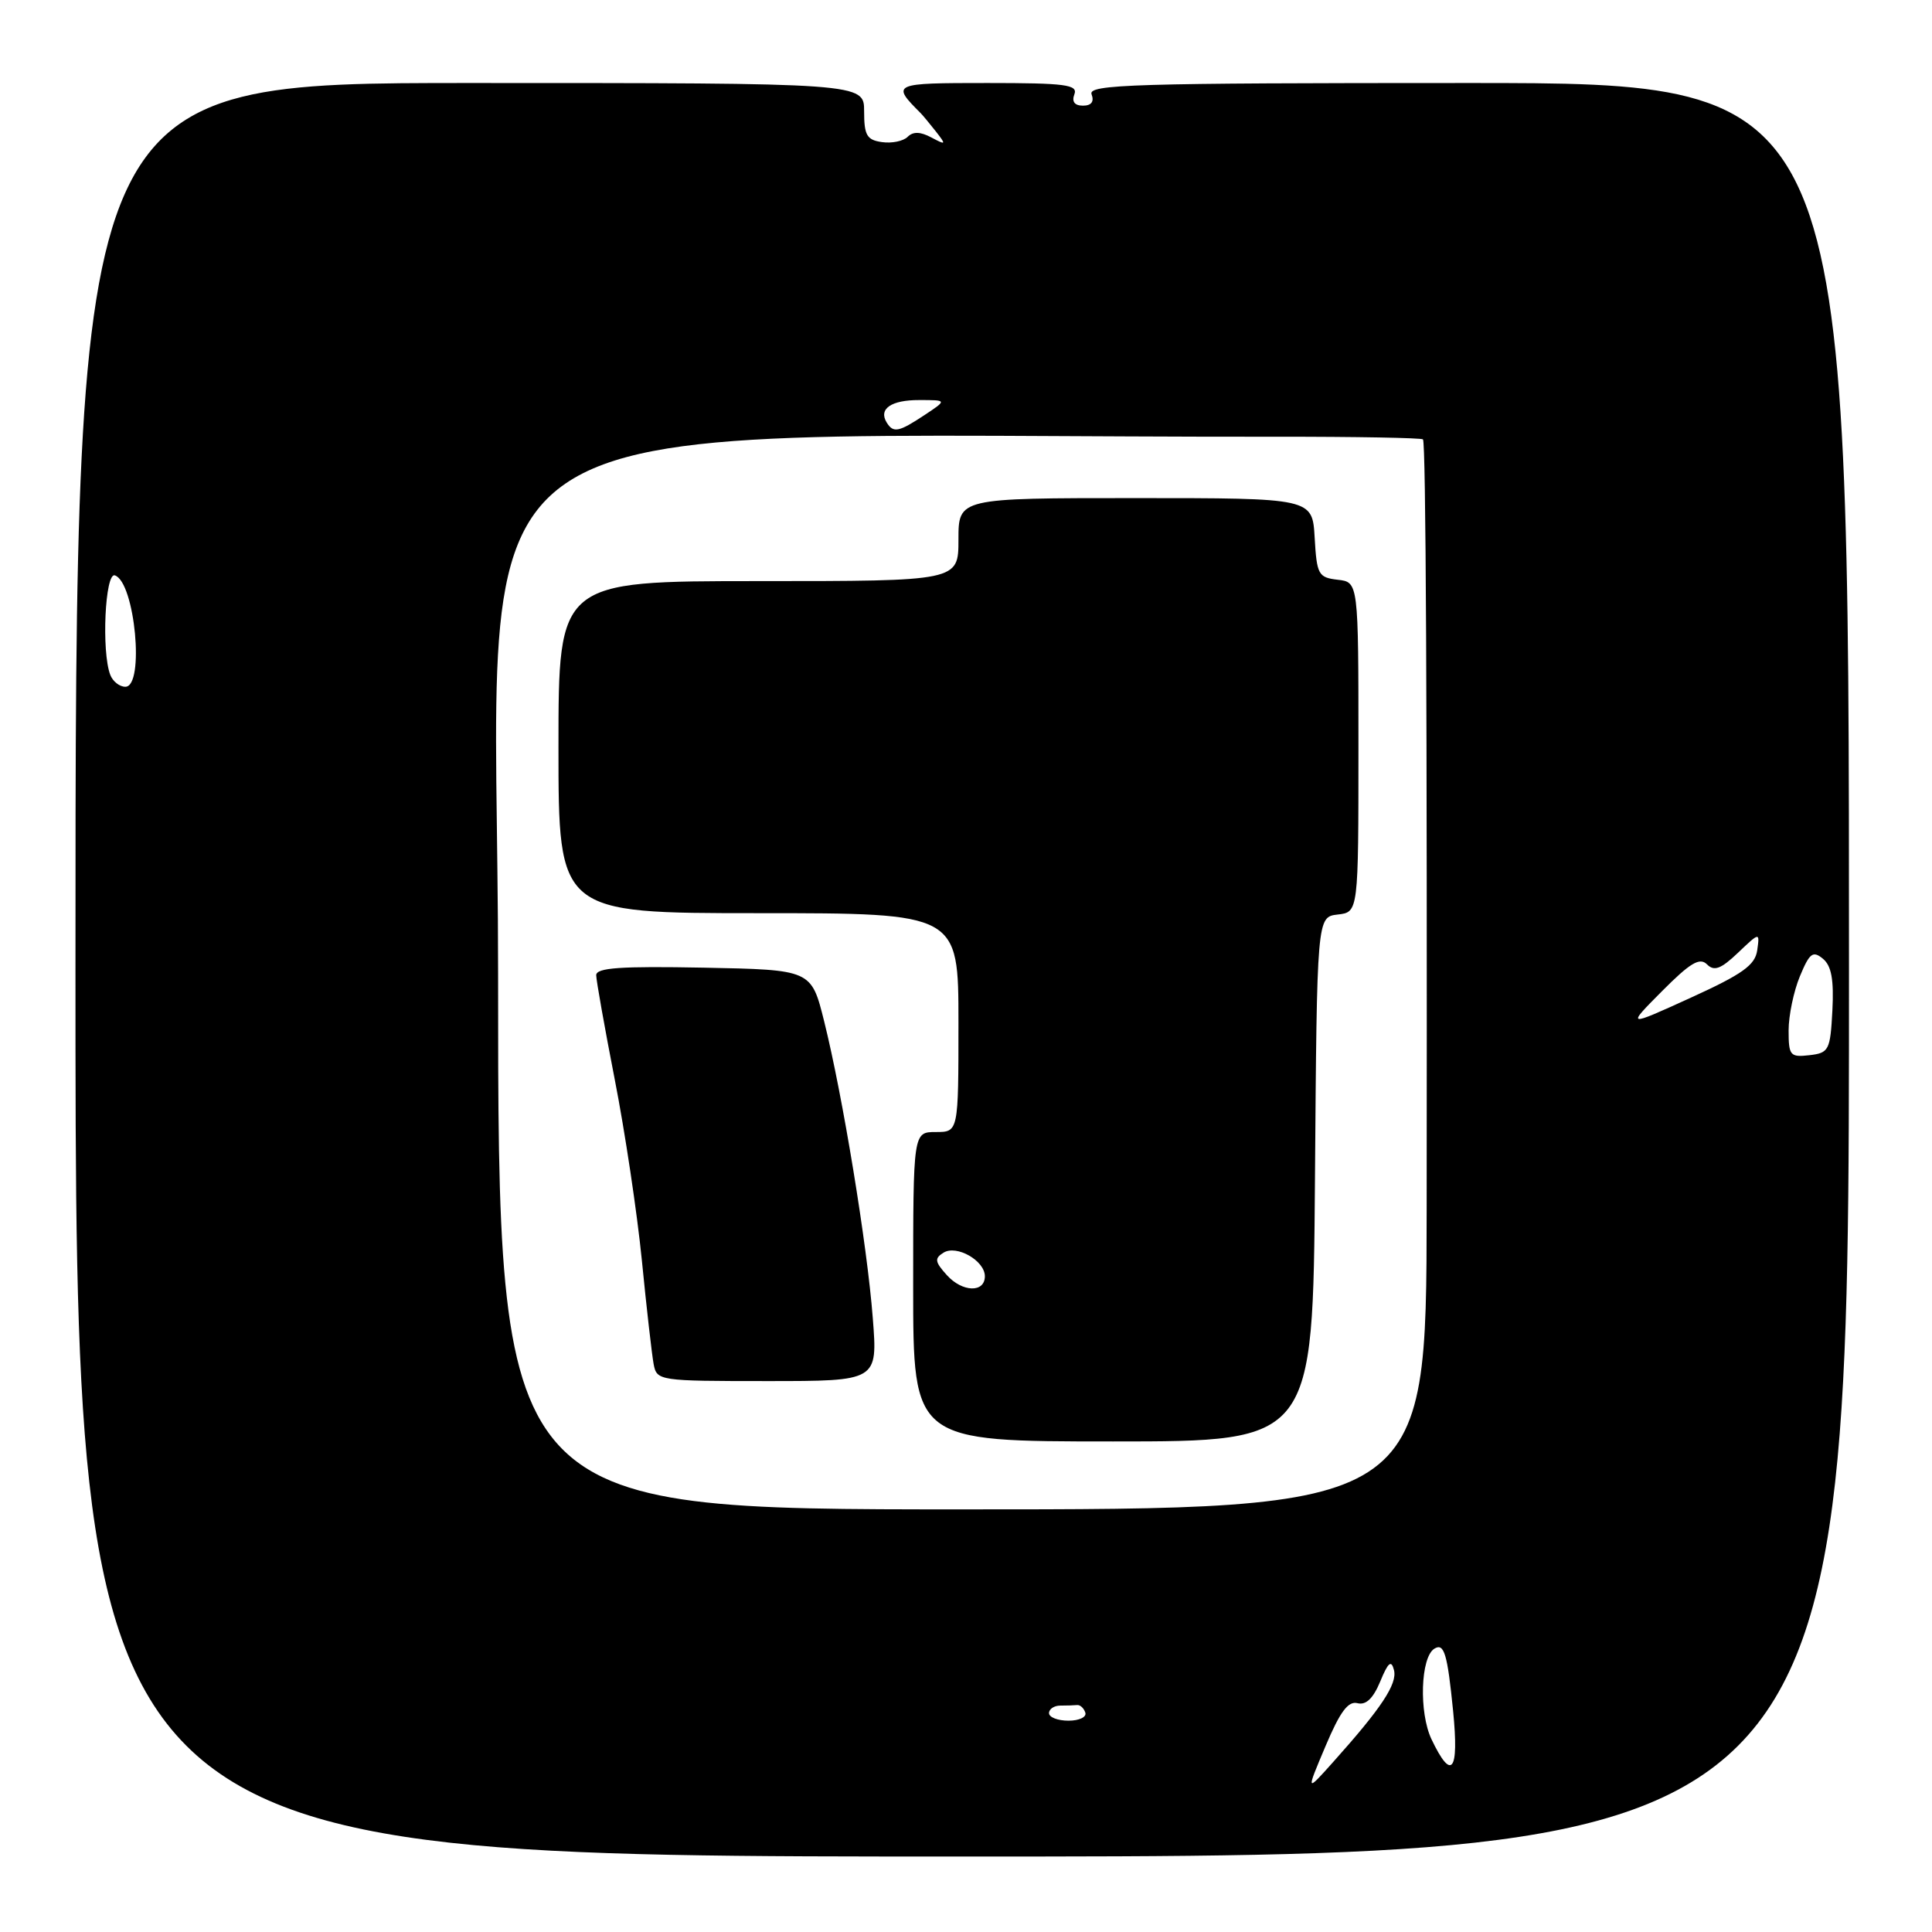 <?xml version="1.0" encoding="UTF-8" standalone="no"?>
<!DOCTYPE svg PUBLIC "-//W3C//DTD SVG 1.1//EN" "http://www.w3.org/Graphics/SVG/1.1/DTD/svg11.dtd" >
<svg xmlns="http://www.w3.org/2000/svg" xmlns:xlink="http://www.w3.org/1999/xlink" version="1.1" viewBox="0 0 256 256">
 <g >
 <path fill="currentColor"
d=" M 245.00 128.50 C 245.00 11.00 245.00 11.00 194.53 11.00 C 150.08 11.00 144.13 11.18 144.64 12.50 C 145.01 13.47 144.61 14.00 143.50 14.00 C 142.39 14.00 141.99 13.47 142.36 12.50 C 142.85 11.22 141.18 11.00 130.85 11.00 C 118.20 11.00 118.06 11.06 122.00 15.00 C 122.28 15.28 123.17 16.36 124.00 17.41 C 125.40 19.20 125.37 19.26 123.40 18.21 C 121.95 17.44 120.99 17.41 120.27 18.13 C 119.70 18.70 118.17 19.02 116.87 18.83 C 114.86 18.55 114.50 17.93 114.50 14.75 C 114.50 11.00 114.50 11.00 62.25 11.00 C 10.00 11.00 10.00 11.00 10.00 128.50 C 10.00 246.00 10.00 246.00 127.50 246.00 C 245.00 246.00 245.00 246.00 245.00 128.50 Z  M 175.64 231.37 C 177.56 226.82 178.64 225.36 179.87 225.68 C 181.00 225.97 181.95 225.06 182.89 222.80 C 183.94 220.25 184.36 219.91 184.71 221.30 C 185.17 223.13 183.05 226.33 176.63 233.50 C 173.05 237.50 173.05 237.50 175.64 231.37 Z  M 189.68 230.46 C 188.00 226.92 188.23 219.59 190.06 218.46 C 191.36 217.66 191.79 219.12 192.55 226.77 C 193.34 234.79 192.35 236.06 189.68 230.46 Z  M 139.00 227.00 C 139.00 226.45 139.68 226.00 140.50 226.00 C 141.32 226.00 142.33 225.97 142.72 225.93 C 143.12 225.88 143.61 226.33 143.81 226.93 C 144.01 227.52 143.00 228.00 141.58 228.00 C 140.16 228.00 139.00 227.55 139.00 227.00 Z  M 66.00 129.00 C 66.00 50.63 55.30 57.99 169.34 57.87 C 179.70 57.86 188.35 58.02 188.55 58.22 C 188.94 58.61 189.11 93.63 189.04 160.25 C 189.00 200.00 189.00 200.00 127.50 200.00 C 66.00 200.00 66.00 200.00 66.00 129.00 Z  M 174.24 156.25 C 174.50 121.50 174.50 121.50 177.25 121.18 C 180.00 120.87 180.00 120.87 180.00 99.00 C 180.00 77.13 180.00 77.13 177.25 76.82 C 174.69 76.52 174.48 76.15 174.20 71.25 C 173.90 66.00 173.90 66.00 150.45 66.00 C 127.00 66.00 127.00 66.00 127.00 71.50 C 127.00 77.00 127.00 77.00 100.50 77.00 C 74.00 77.00 74.00 77.00 74.00 99.00 C 74.00 121.00 74.00 121.00 100.50 121.00 C 127.00 121.00 127.00 121.00 127.00 135.50 C 127.00 150.00 127.00 150.00 124.00 150.00 C 121.00 150.00 121.00 150.00 121.00 170.50 C 121.00 191.00 121.00 191.00 147.49 191.00 C 173.97 191.00 173.97 191.00 174.24 156.25 Z  M 115.65 174.67 C 114.91 164.99 111.65 145.13 109.20 135.31 C 107.50 128.50 107.50 128.50 93.25 128.22 C 82.21 128.01 79.00 128.23 79.00 129.22 C 79.01 129.93 80.11 136.12 81.45 143.00 C 82.80 149.88 84.42 160.68 85.05 167.00 C 85.67 173.32 86.38 179.51 86.61 180.75 C 87.03 182.96 87.29 183.00 101.67 183.00 C 116.30 183.00 116.30 183.00 115.65 174.67 Z  M 237.00 136.53 C 237.00 134.56 237.68 131.32 238.50 129.35 C 239.78 126.27 240.22 125.94 241.55 127.04 C 242.68 127.98 243.01 129.81 242.80 133.91 C 242.52 139.18 242.34 139.52 239.75 139.82 C 237.20 140.11 237.00 139.87 237.00 136.53 Z  M 220.23 131.33 C 223.95 127.59 225.22 126.82 226.18 127.78 C 227.13 128.73 228.02 128.41 230.29 126.25 C 233.18 123.50 233.18 123.50 232.84 125.92 C 232.56 127.89 230.89 129.08 224.00 132.22 C 215.50 136.09 215.50 136.09 220.23 131.33 Z  M 14.61 89.42 C 13.43 86.34 13.92 75.81 15.22 76.24 C 17.89 77.13 19.19 91.00 16.61 91.00 C 15.84 91.00 14.94 90.29 14.61 89.42 Z  M 117.50 56.00 C 116.37 54.18 118.07 53.00 121.81 53.01 C 125.50 53.01 125.50 53.01 122.50 55.00 C 119.09 57.26 118.37 57.40 117.50 56.00 Z  M 125.48 168.98 C 123.86 167.19 123.80 166.74 125.03 165.98 C 126.76 164.91 130.50 167.05 130.50 169.11 C 130.50 171.32 127.53 171.24 125.48 168.98 Z "/>
</g>
</svg>